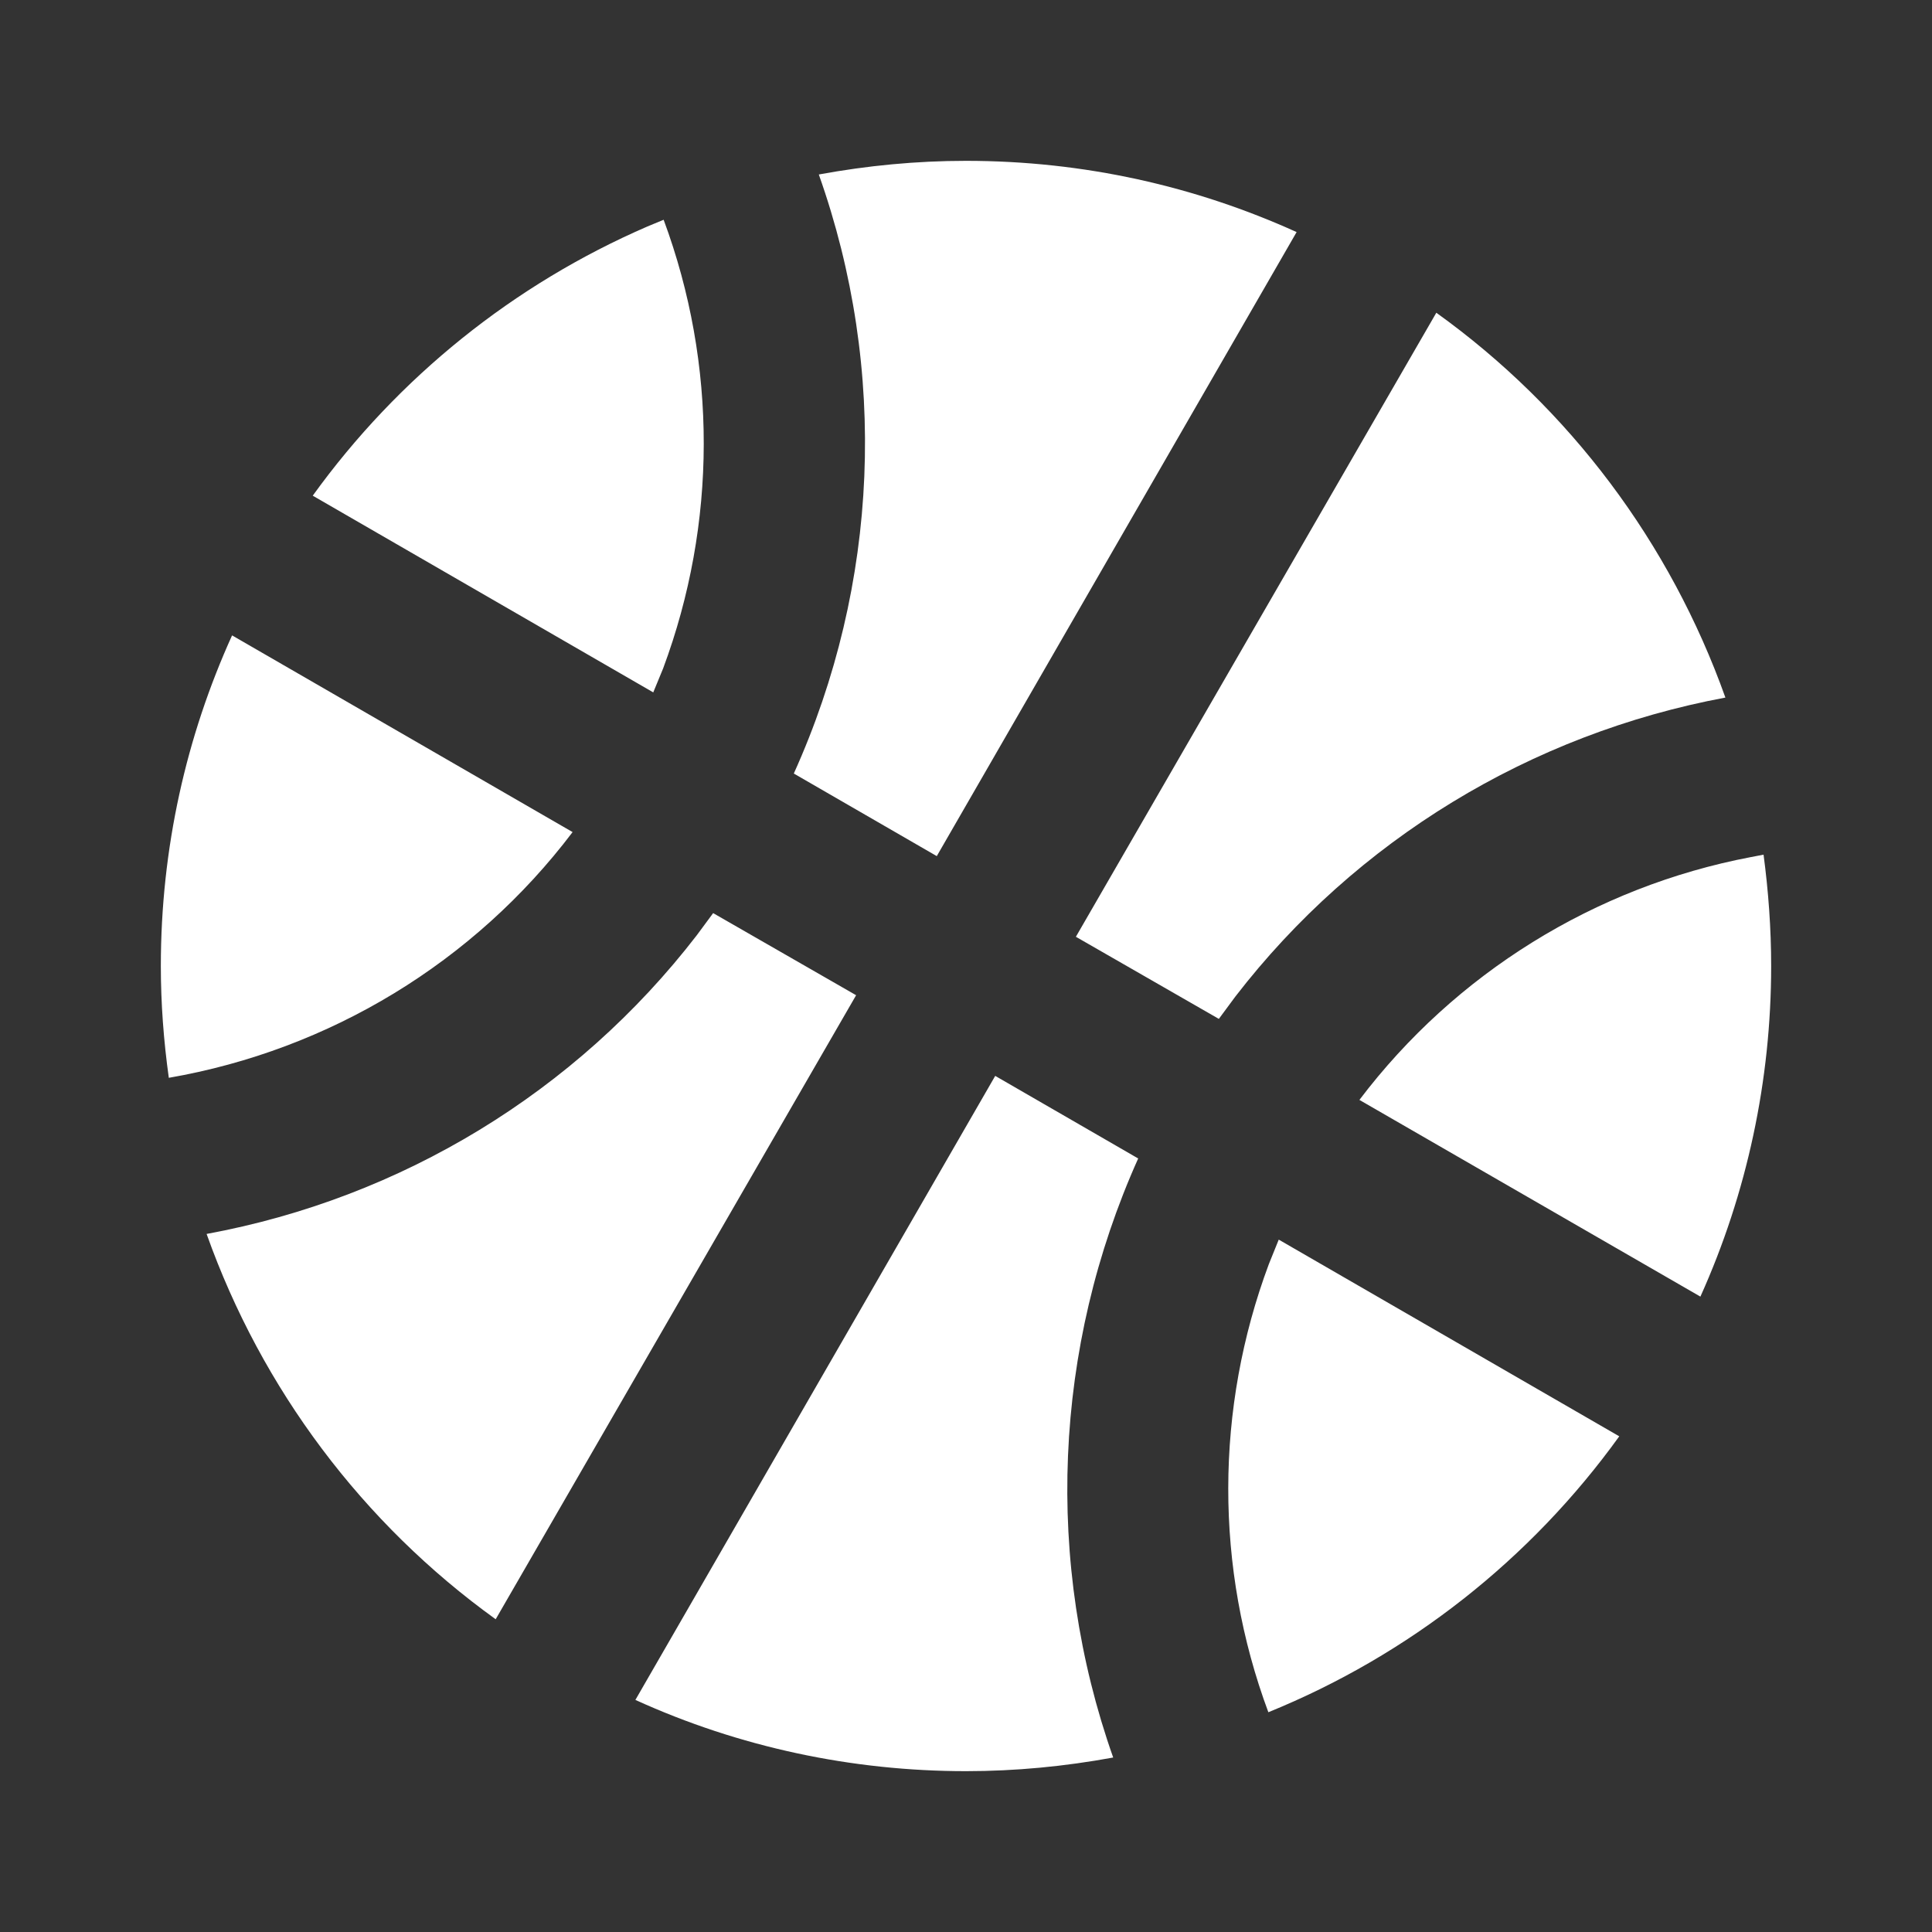 <?xml version="1.0" encoding="UTF-8"?>
<svg xmlns="http://www.w3.org/2000/svg" xmlns:xlink="http://www.w3.org/1999/xlink" width="16" height="16" viewBox="0 0 16 16" version="1.1">
<rect x="0" y="0" width="16" height="16" fill="#333333" stroke="none"/>
<g id="surface1">
<path style=" stroke:none;fill-rule:nonzero;fill:rgb(100%,100%,100%);fill-opacity:1;" d="M 8.242 8.91 L 9.426 9.594 C 8.723 11.16 8.648 12.938 9.219 14.555 C 8.816 14.629 8.41 14.668 8 14.668 C 7.055 14.668 6.121 14.469 5.262 14.078 Z M 10.59 10.266 L 13.41 11.895 C 12.676 12.914 11.668 13.707 10.504 14.18 C 10.059 12.984 10.062 11.664 10.508 10.469 Z M 5.906 7.562 L 7.09 8.242 L 4.105 13.41 C 3.004 12.617 2.168 11.504 1.711 10.219 C 3.324 9.922 4.77 9.043 5.77 7.746 Z M 14.605 7.078 C 14.645 7.379 14.668 7.688 14.668 8 C 14.668 8.945 14.469 9.879 14.082 10.738 L 11.258 9.109 C 12.051 8.062 13.207 7.344 14.5 7.098 Z M 1.922 5.262 L 4.742 6.891 C 3.926 7.969 2.73 8.695 1.398 8.926 C 1.355 8.617 1.332 8.309 1.332 8 C 1.332 7.023 1.543 6.098 1.922 5.262 Z M 11.895 2.59 C 13 3.383 13.832 4.496 14.289 5.777 C 12.676 6.078 11.23 6.957 10.23 8.254 L 10.094 8.438 L 8.91 7.758 Z M 8 1.332 C 8.977 1.332 9.902 1.543 10.738 1.922 L 7.758 7.09 L 6.574 6.406 C 7.281 4.84 7.355 3.062 6.781 1.445 C 7.184 1.371 7.59 1.332 8 1.332 Z M 5.496 1.82 C 5.941 3.02 5.938 4.336 5.492 5.535 L 5.41 5.734 L 2.59 4.105 C 3.297 3.125 4.254 2.355 5.363 1.875 Z M 5.496 1.82 "/>
</g>
</svg>
